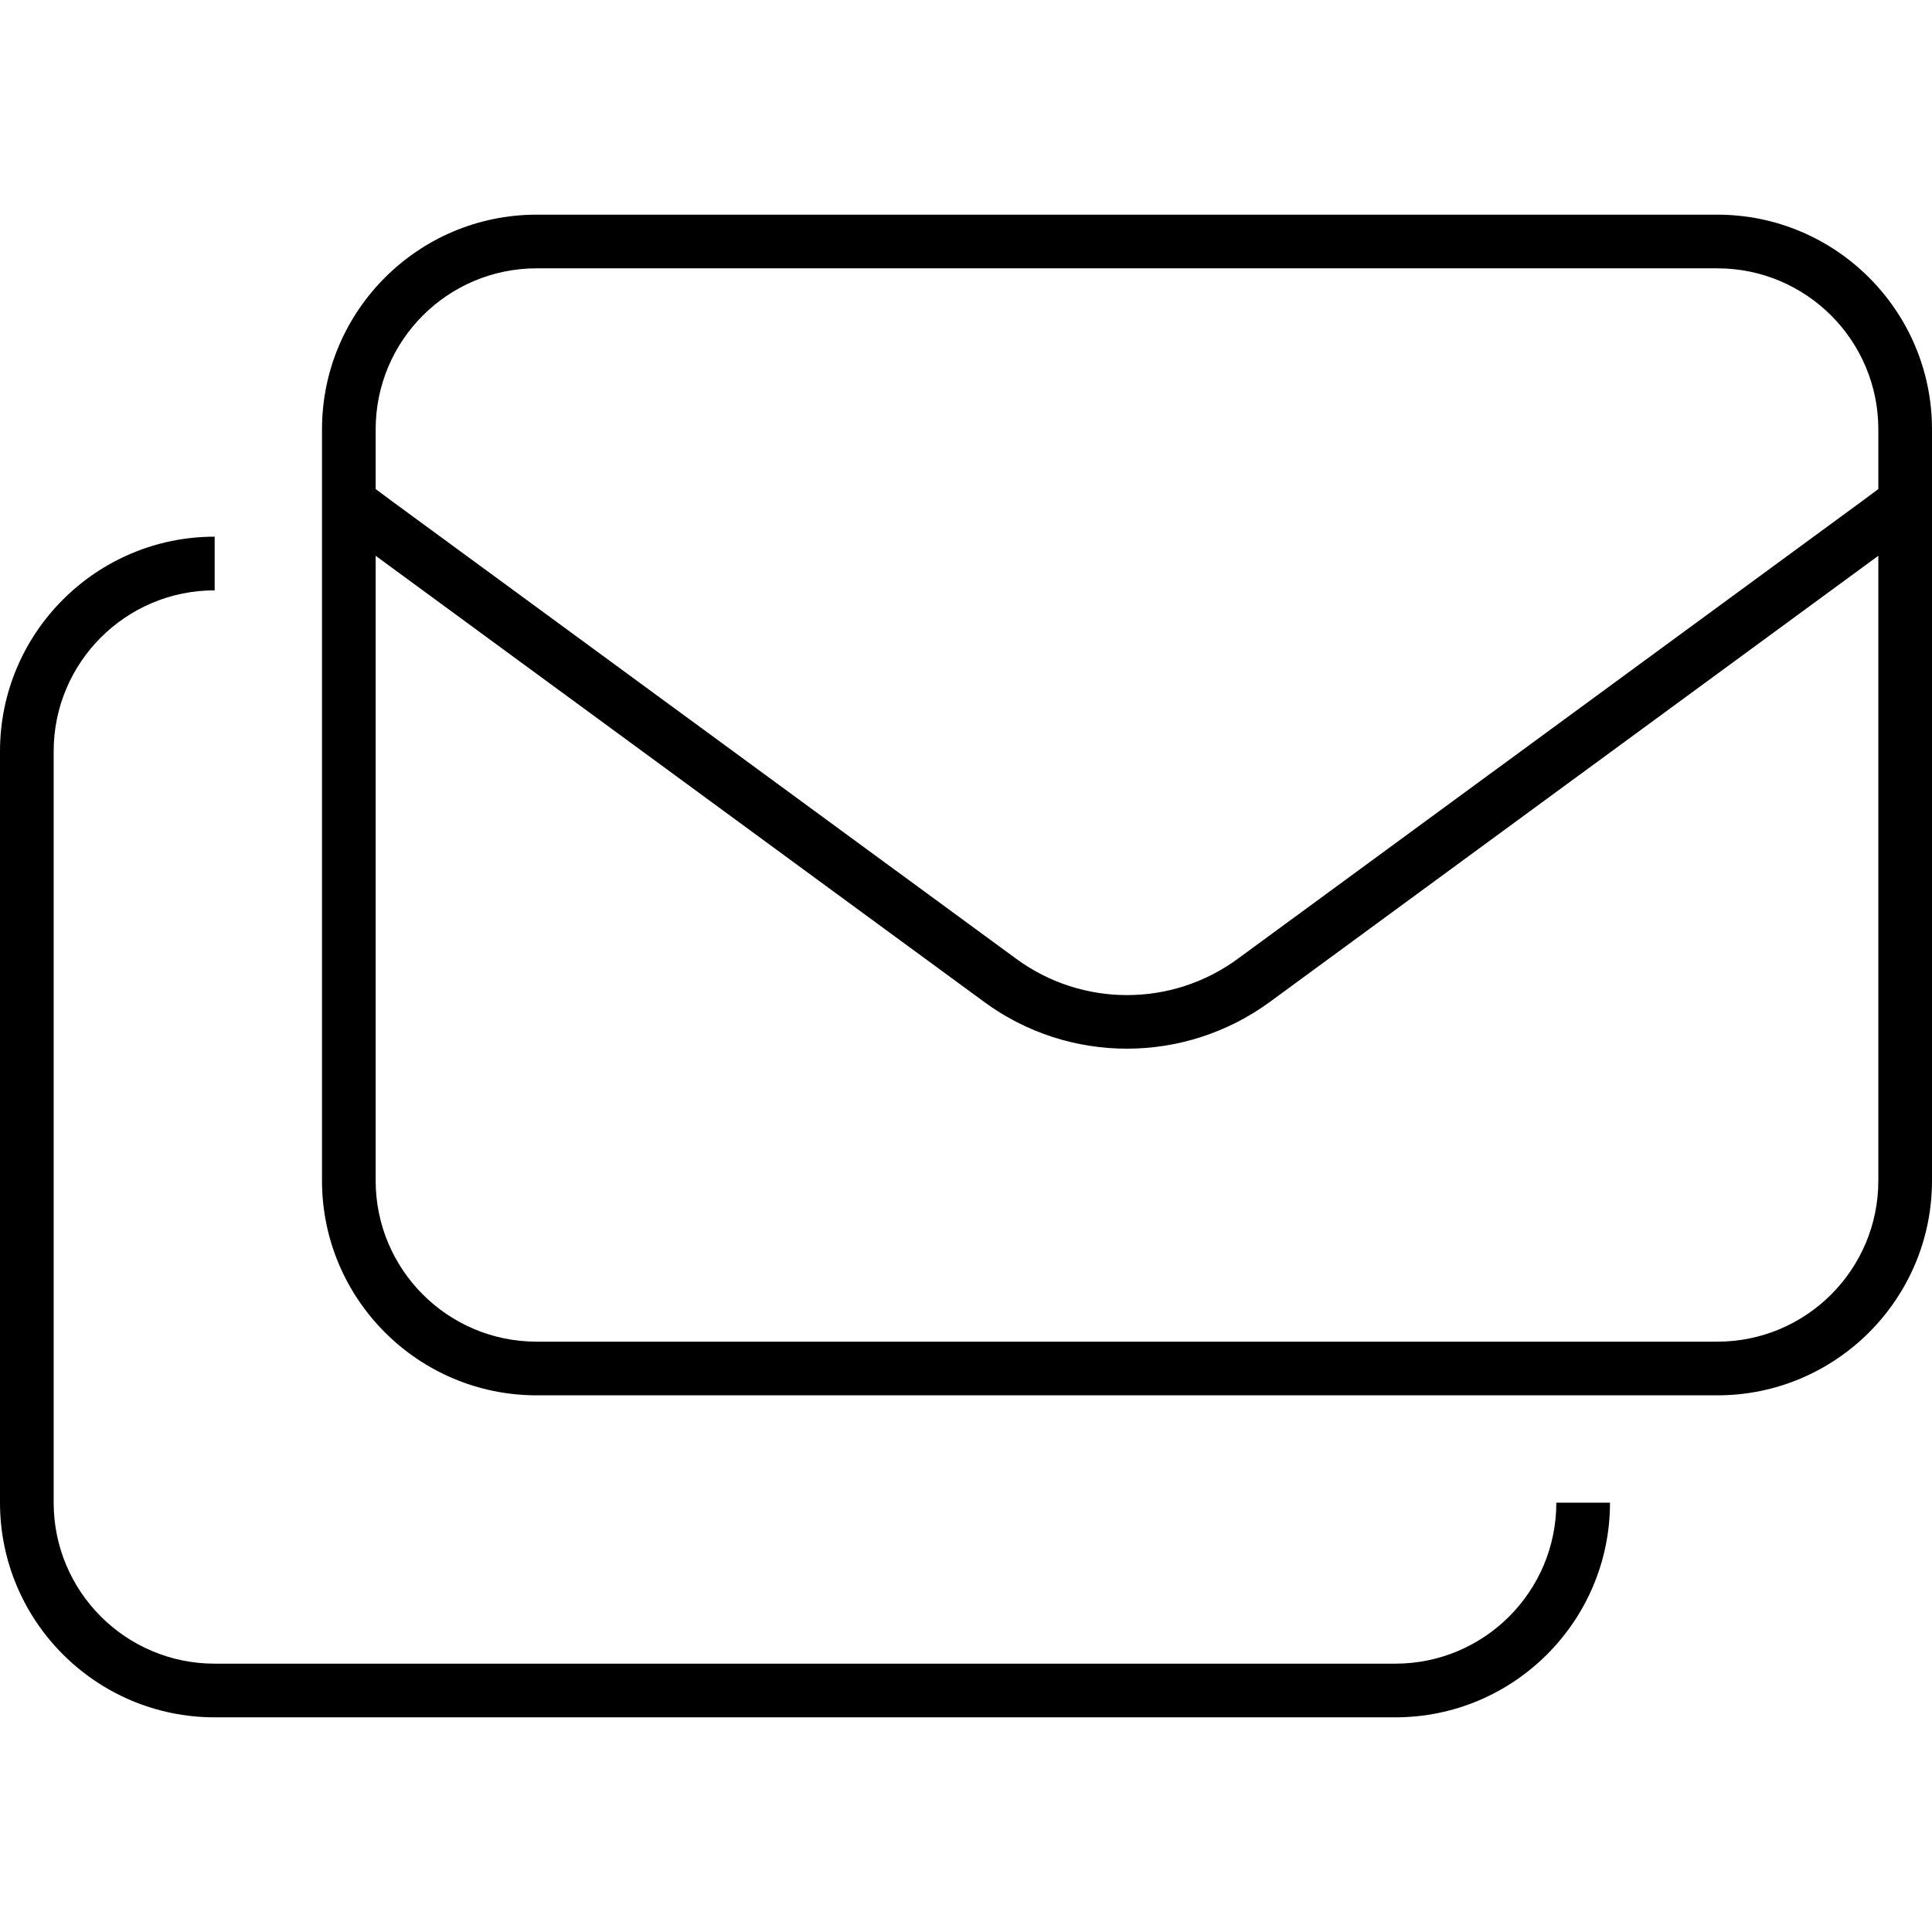 <svg xmlns="http://www.w3.org/2000/svg" width="24" height="24" viewBox="0 0 576 512">
    <path d="M512 48c26.5 0 48 21.5 48 48l0 17.8-4.7 3.5L369.1 253.8c-19.7 14.5-46.5 14.5-66.2 0L116.7 117.3l-4.7-3.5L112 96c0-26.5 21.5-48 48-48l352 0zM112 320l0-186.3 181.4 133c25.3 18.6 59.8 18.6 85.2 0L560 133.7 560 320c0 26.5-21.5 48-48 48l-352 0c-26.5 0-48-21.5-48-48zM160 32c-35.3 0-64 28.7-64 64l0 224c0 35.3 28.7 64 64 64l352 0c35.3 0 64-28.7 64-64l0-224c0-35.3-28.7-64-64-64L160 32zM0 192L0 416c0 35.3 28.7 64 64 64l352 0c35.3 0 64-28.7 64-64l-16 0c0 26.5-21.5 48-48 48L64 464c-26.5 0-48-21.5-48-48l0-224c0-26.5 21.5-48 48-48l0-16c-35.3 0-64 28.7-64 64z"/>
</svg>
